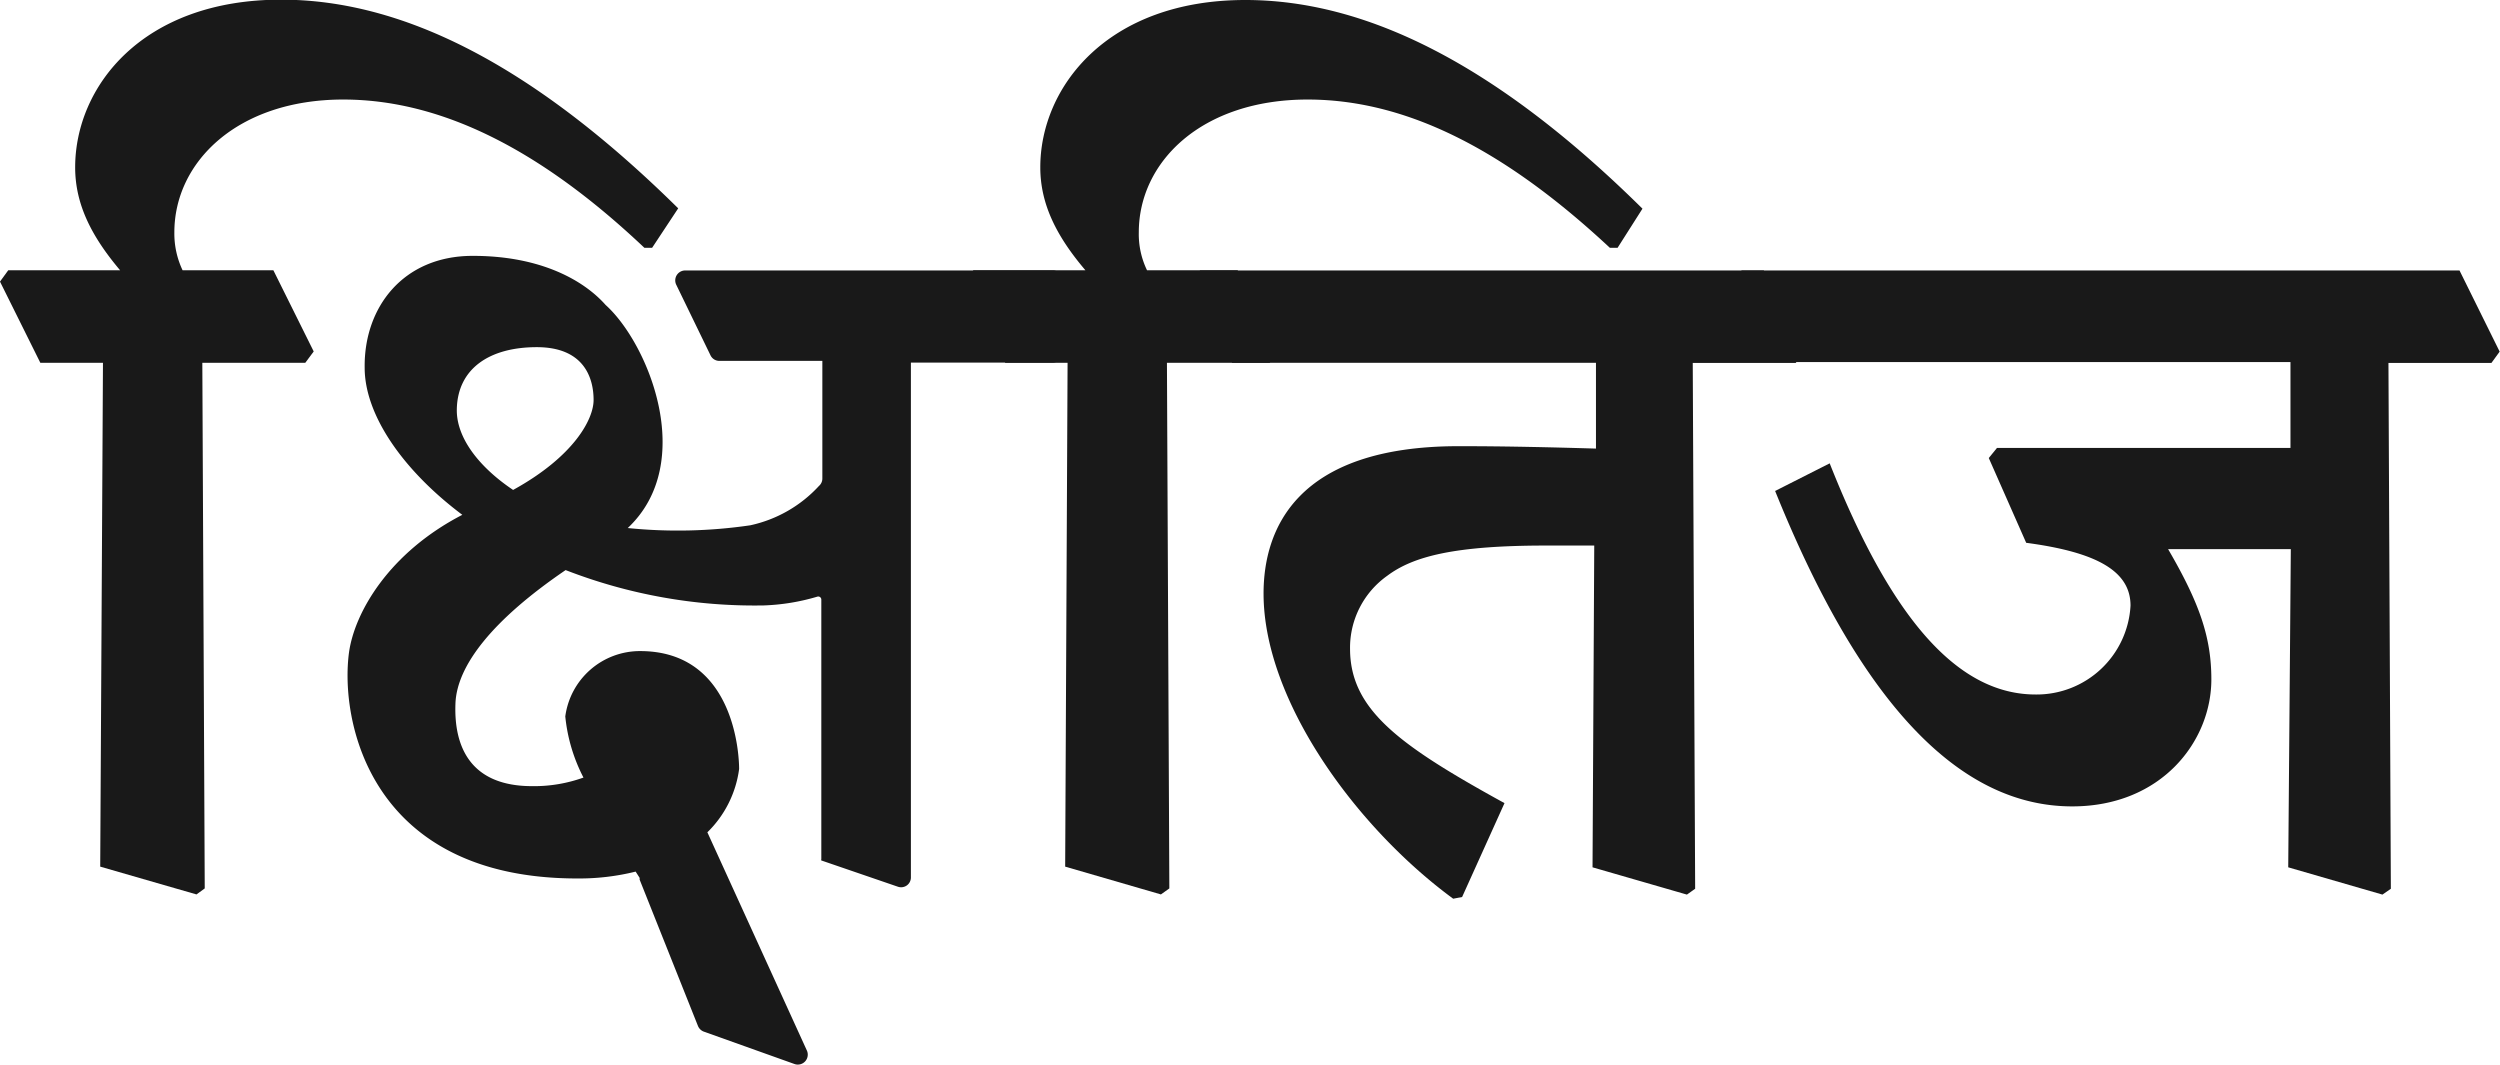 <svg id="Layer_1" data-name="Layer 1" xmlns="http://www.w3.org/2000/svg" width="145.68" height="62.08" viewBox="0 0 145.68 62.08">
  <defs>
    <style>
      .cls-1 {
        fill: #191919;
      }
    </style>
  </defs>
  <g>
    <path class="cls-1" d="M69.45,16.42l.48-.66h32.85l2.35,4.73-.49.66h-6l.14,30.64-.48.34L92.8,50.54l.1-18.75H90.1c-5.32,0-7.74.62-9.26,1.76a5.14,5.14,0,0,0-2.17,4.25c0,3.56,2.87,5.63,9,9L85.2,52.27l-.52.1C79,48.2,73.63,40.8,73.63,34.59,73.63,30.89,75.49,26,85,26c2.9,0,5.63.07,8,.14v-5H71.8Z"/>
    <path class="cls-1" d="M56.24,16.41l.48-.66h6.53c-1.7-2-2.63-3.87-2.63-6C60.62,5.08,64.52,0,72.57,0c7,0,14.58,3.7,23.14,12.16l-1.45,2.28h-.45C88.18,9.19,82.38,5.8,76.2,5.8s-9.84,3.63-9.84,7.74a4.83,4.83,0,0,0,.48,2.21h5.28l2.35,4.73-.48.66H68l.14,30.63-.49.35L62.07,50.5l.14-29.36H58.58Z"/>
    <path class="cls-1" d="M0,16.41l.48-.66H7c-1.69-2-2.62-3.87-2.62-6,0-4.69,3.9-9.77,12-9.77,7,0,14.57,3.7,23.14,12.16L38,14.44h-.45C32,9.19,26.15,5.8,20,5.8s-9.84,3.63-9.84,7.74a5,5,0,0,0,.48,2.21h5.29l2.35,4.73-.49.66h-6l.14,30.63-.48.35L5.84,50.5,6,21.14H2.35Z"/>
    <path class="cls-1" d="M61.41,15.76H39.92a.58.58,0,0,0-.52.82l2,4.12a.57.57,0,0,0,.52.33h6v6.85a.57.57,0,0,1-.2.44,7.62,7.62,0,0,1-4,2.29,29,29,0,0,1-7.14.16c4.05-3.81,1.2-10.76-1.29-13-1.24-1.4-3.74-2.87-7.77-2.86s-6.32,3-6.27,6.52c0,2.77,2.26,6,5.69,8.57-4.29,2.22-6.27,5.69-6.6,8-.55,4,1.21,13.19,13.3,13.19a13.62,13.62,0,0,0,3.4-.4l.23.36a.31.31,0,0,1,0,.1l3.4,8.53a.59.59,0,0,0,.33.33L46.29,62a.58.58,0,0,0,.73-.78L41.22,48.5a6.31,6.31,0,0,0,1.85-3.69c0-.9-.3-6.87-5.77-6.87a4.39,4.39,0,0,0-4.36,3.81A9.85,9.85,0,0,0,34,45.31a8.48,8.48,0,0,1-3,.5c-3.51,0-4.56-2.2-4.46-4.81.08-2.23,2.19-4.9,6.42-7.78a30.4,30.4,0,0,0,11.54,2.06,12.36,12.36,0,0,0,3.12-.51.18.18,0,0,1,.24.18V50.08a.05.05,0,0,0,0,.06l4.46,1.53a.57.57,0,0,0,.76-.54v-30l8.26,0a.57.57,0,0,0,.57-.57V16.34A.57.57,0,0,0,61.41,15.76ZM31.28,20.23c2.76,0,3.31,1.8,3.31,3.08,0,1.11-1.13,3.28-4.69,5.24-2-1.34-3.32-3.06-3.28-4.71C26.67,21.48,28.52,20.23,31.28,20.23Z"/>
    <path class="cls-1" d="M101,16.42l.49-.66h41.83l2.34,4.73-.48.66h-6l.14,30.64-.49.34-5.49-1.59L133.49,32h-7.15c1.83,3.14,2.52,5.14,2.52,7.59,0,3.6-2.9,7.4-8.11,7.4-6.36,0-12.16-5.6-17.31-18.38L106.62,27c3.66,9.26,7.56,13.47,12,13.47a5.48,5.48,0,0,0,5.53-5.18c0-2-1.94-3.11-6.08-3.66l-2.18-4.94.48-.59h17.1v-5H103.37Z"/>
  </g>
</svg>
